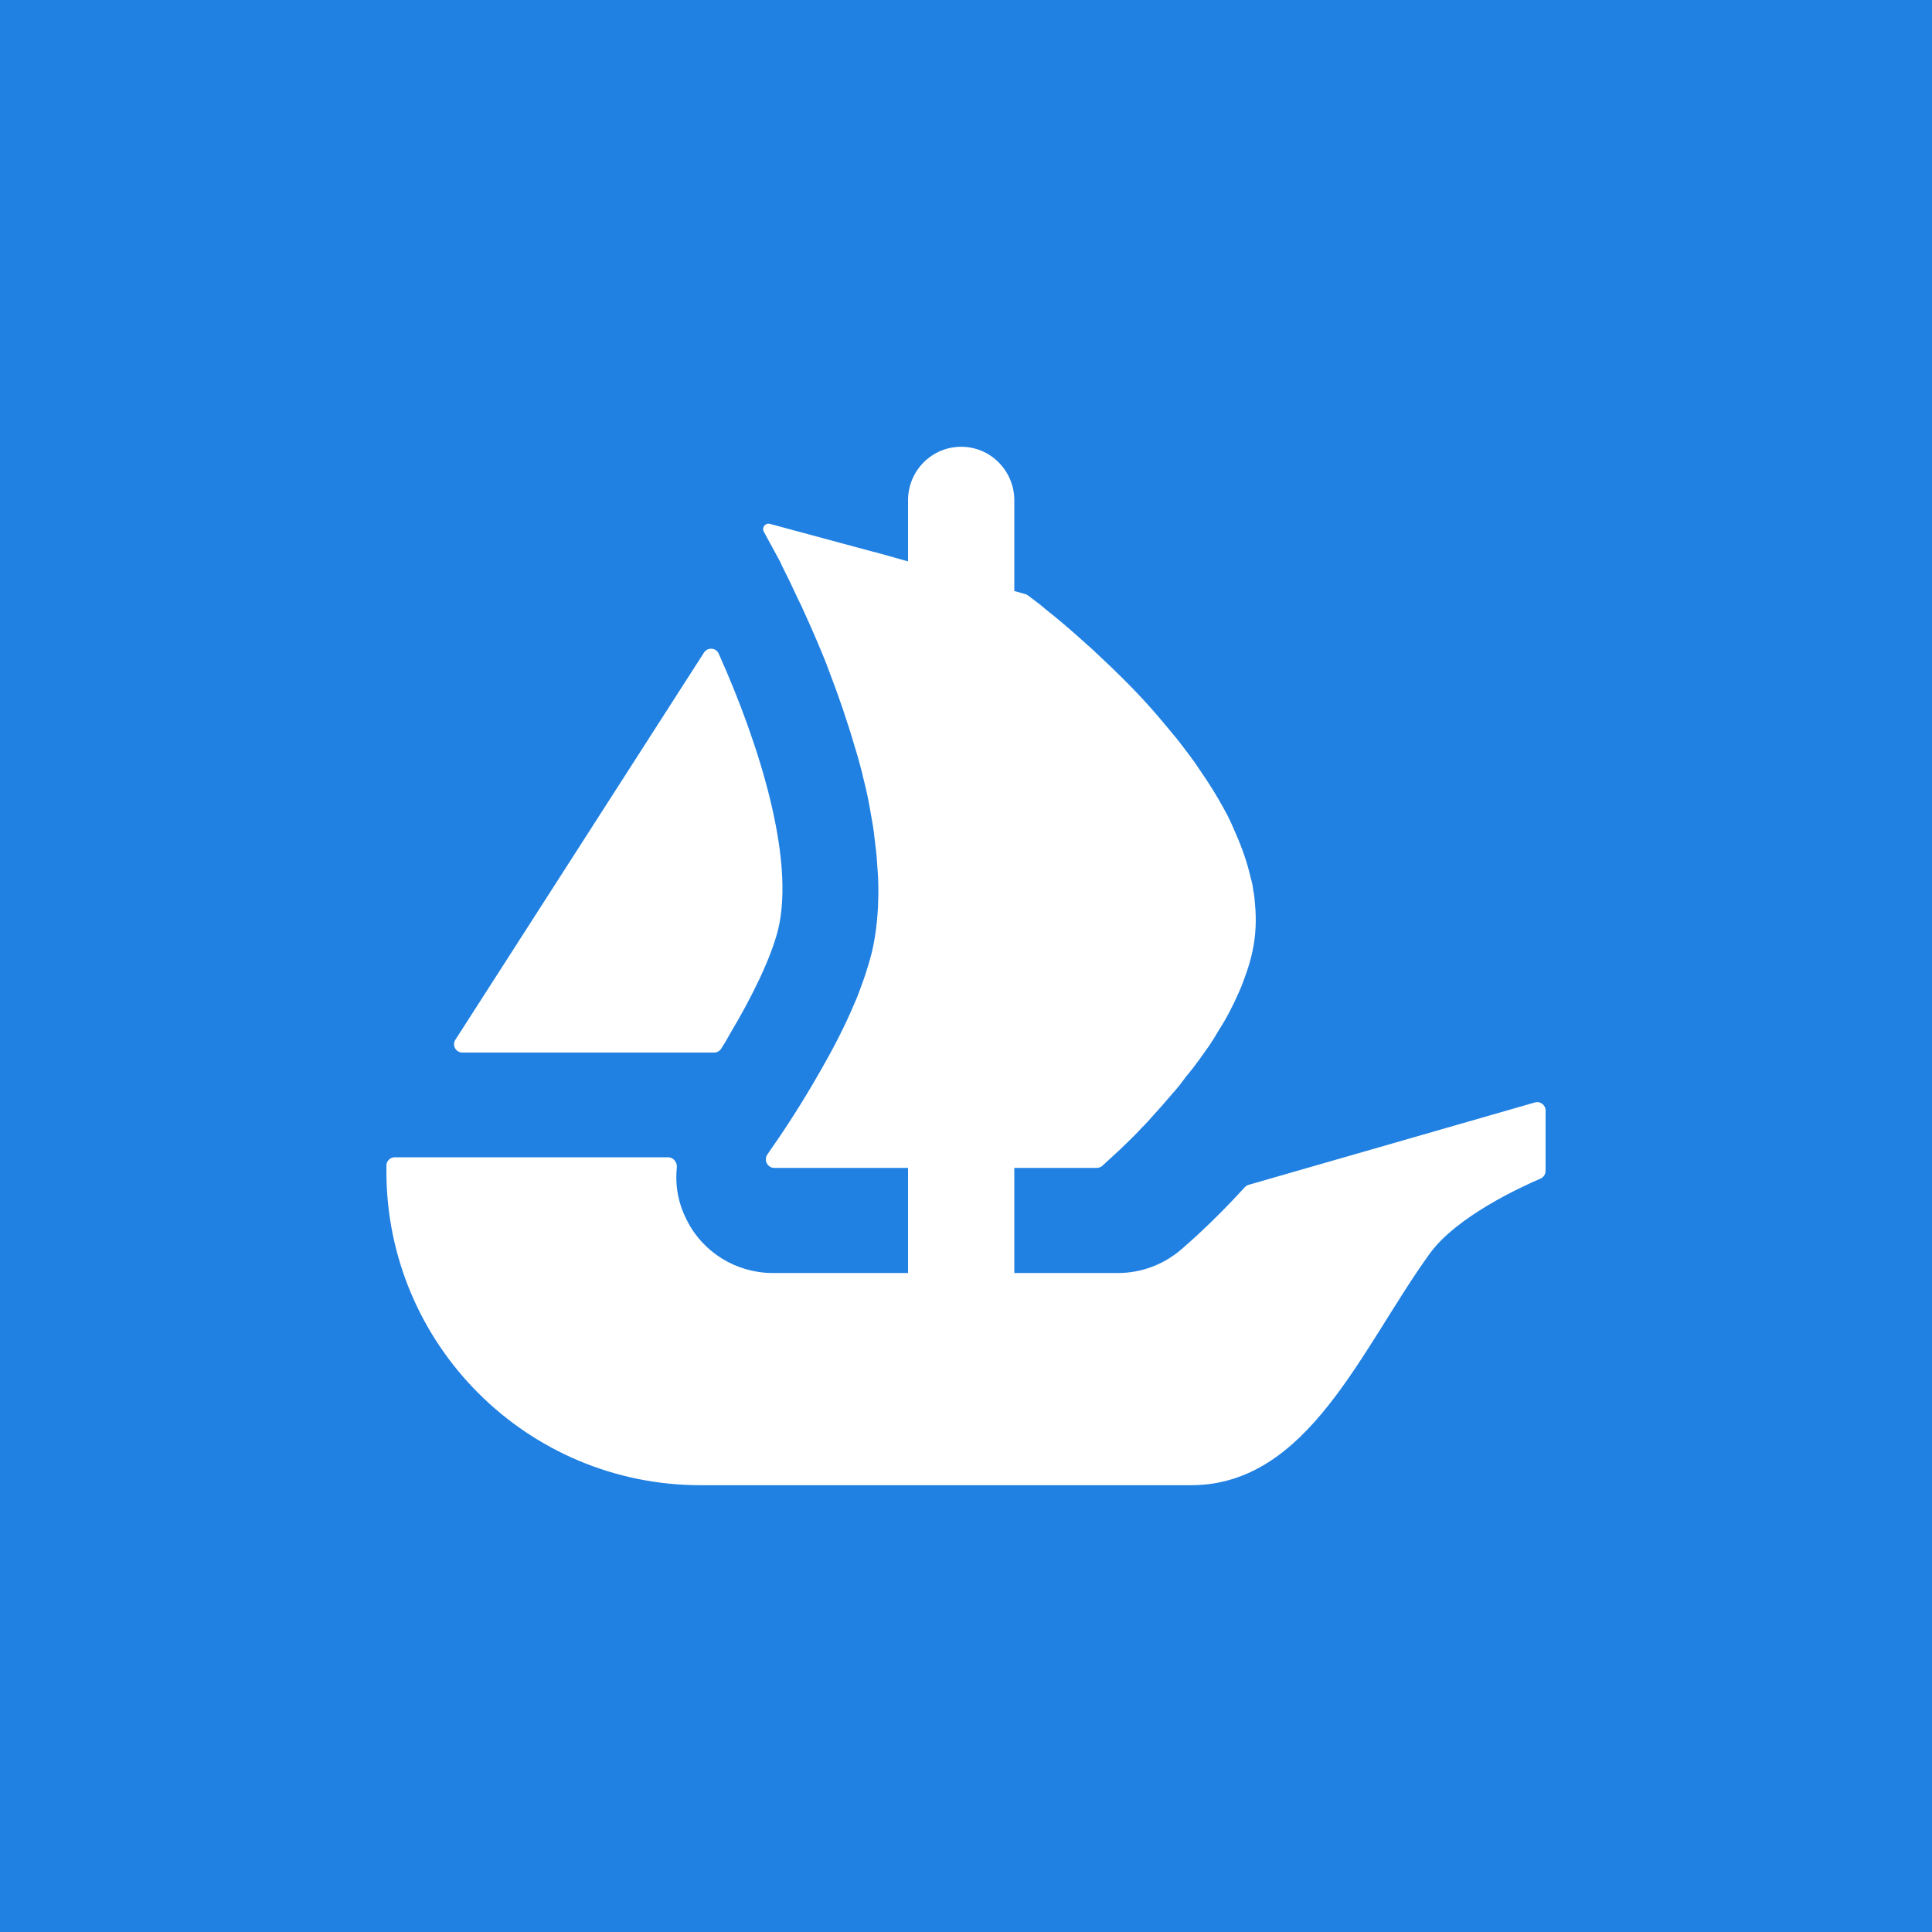 <svg width="56" height="56" viewBox="0 0 56 56" fill="none" xmlns="http://www.w3.org/2000/svg">
<rect width="56" height="56" transform="translate(0 0)" fill="#2081E2"/>
<path d="M13.199 30.139L13.317 29.955L20.406 18.915C20.51 18.754 20.754 18.77 20.832 18.946C22.016 21.588 23.038 24.874 22.56 26.92C22.355 27.761 21.795 28.901 21.165 29.955C21.084 30.108 20.994 30.259 20.899 30.404C20.854 30.47 20.779 30.509 20.698 30.509H13.406C13.21 30.509 13.096 30.298 13.199 30.139Z" fill="white"/>
<path d="M44.8 32.189V33.937C44.8 34.037 44.738 34.126 44.648 34.165C44.1 34.399 42.221 35.258 41.44 36.339C39.446 39.101 37.923 43.05 34.518 43.05H20.314C15.279 43.05 11.2 38.976 11.2 33.948V33.786C11.2 33.652 11.309 33.544 11.443 33.544H19.362C19.518 33.544 19.633 33.688 19.619 33.842C19.563 34.355 19.659 34.879 19.902 35.355C20.372 36.306 21.347 36.899 22.4 36.899H26.32V33.853H22.445C22.246 33.853 22.128 33.624 22.243 33.463C22.285 33.399 22.332 33.332 22.383 33.257C22.75 32.738 23.273 31.933 23.794 31.016C24.15 30.397 24.494 29.736 24.771 29.073C24.827 28.953 24.872 28.831 24.917 28.711C24.992 28.499 25.071 28.301 25.127 28.103C25.183 27.936 25.228 27.761 25.273 27.596C25.404 27.033 25.46 26.437 25.46 25.818C25.46 25.576 25.449 25.322 25.427 25.079C25.415 24.815 25.382 24.55 25.348 24.285C25.326 24.051 25.284 23.82 25.239 23.577C25.183 23.223 25.105 22.872 25.015 22.518L24.984 22.384C24.917 22.142 24.861 21.91 24.782 21.668C24.561 20.907 24.306 20.166 24.038 19.472C23.94 19.196 23.828 18.931 23.716 18.666C23.55 18.268 23.383 17.906 23.229 17.563C23.15 17.407 23.083 17.265 23.016 17.12C22.94 16.955 22.862 16.791 22.783 16.635C22.727 16.515 22.663 16.403 22.618 16.292L22.139 15.411C22.072 15.291 22.184 15.149 22.316 15.185L25.312 15.994H25.32C25.326 15.994 25.331 15.996 25.331 15.996L25.726 16.105L26.16 16.228L26.32 16.272V14.5C26.32 13.644 27.009 12.95 27.86 12.95C28.285 12.95 28.672 13.123 28.949 13.405C29.226 13.686 29.4 14.071 29.4 14.5V17.131L29.719 17.22C29.744 17.228 29.769 17.239 29.792 17.256C29.87 17.315 29.982 17.401 30.125 17.507C30.237 17.596 30.357 17.705 30.503 17.816C30.791 18.048 31.136 18.346 31.514 18.689C31.614 18.775 31.712 18.864 31.802 18.953C32.289 19.405 32.835 19.934 33.356 20.52C33.502 20.684 33.645 20.851 33.79 21.027C33.936 21.205 34.09 21.381 34.224 21.557C34.401 21.791 34.591 22.033 34.756 22.287C34.834 22.407 34.924 22.529 35 22.649C35.212 22.97 35.4 23.301 35.579 23.633C35.655 23.786 35.733 23.953 35.8 24.118C35.999 24.561 36.156 25.012 36.257 25.464C36.288 25.561 36.31 25.667 36.321 25.762V25.785C36.355 25.918 36.366 26.06 36.377 26.205C36.422 26.668 36.4 27.131 36.299 27.596C36.257 27.794 36.201 27.981 36.134 28.179C36.066 28.368 35.999 28.566 35.913 28.753C35.745 29.14 35.546 29.527 35.31 29.89C35.235 30.024 35.145 30.166 35.056 30.299C34.958 30.442 34.857 30.575 34.767 30.706C34.644 30.874 34.513 31.049 34.378 31.205C34.258 31.37 34.135 31.534 34 31.679C33.812 31.899 33.633 32.108 33.446 32.309C33.334 32.44 33.213 32.574 33.09 32.694C32.97 32.827 32.846 32.947 32.734 33.059C32.547 33.245 32.39 33.39 32.258 33.51L31.951 33.792C31.906 33.831 31.847 33.853 31.785 33.853H29.4V36.899H32.401C33.073 36.899 33.712 36.662 34.227 36.227C34.403 36.074 35.173 35.411 36.083 34.41C36.114 34.377 36.153 34.352 36.198 34.341L44.489 31.955C44.643 31.91 44.8 32.028 44.8 32.189Z" fill="white"/>
</svg>
